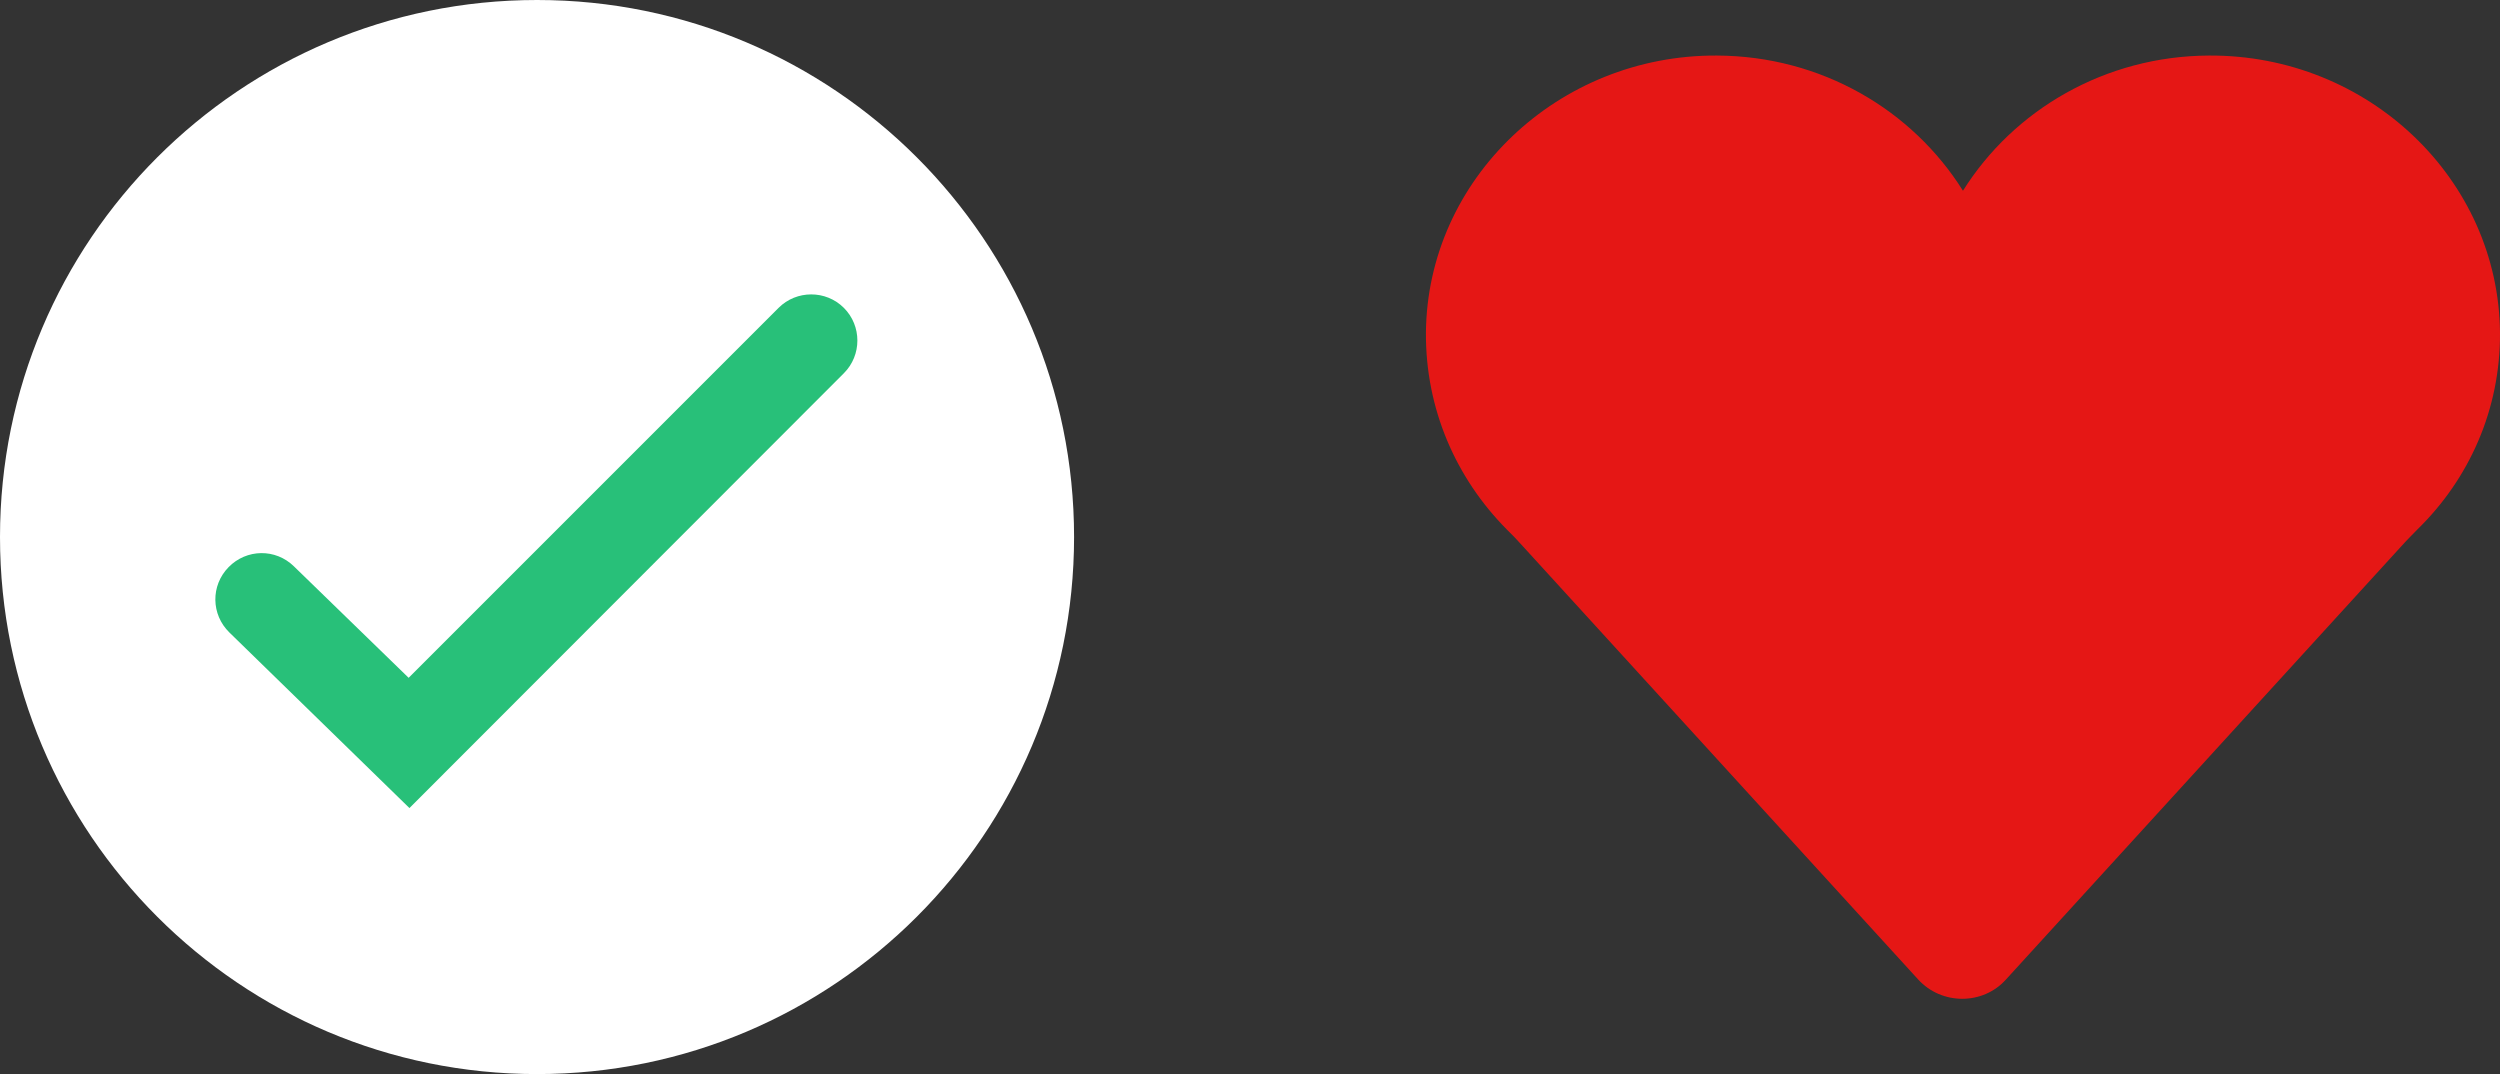 <svg width="135" height="58" viewBox="0 0 135 58" fill="none" xmlns="http://www.w3.org/2000/svg">
<rect x="0" y="0" width="135" height="58" fill="#333333" stroke="none"/>
<path d="M29 58C45.016 58 58 45.016 58 29C58 12.984 45.016 0 29 0C12.984 0 0 12.984 0 29C0 45.016 12.984 58 29 58Z" fill="white"/>
<path d="M22.11 43.635L12.387 34.154C11.395 33.184 11.373 31.619 12.343 30.627C13.313 29.634 14.879 29.612 15.871 30.582L22.067 36.602L42.042 16.626C43.013 15.655 44.6 15.655 45.57 16.626C46.541 17.596 46.541 19.183 45.57 20.153L22.11 43.635Z" fill="#28C079"/>
<path d="M135 17.97C134.928 9.674 127.888 2.954 119.291 3C113.663 3.023 108.73 5.943 106 10.3C103.27 5.943 98.361 3.023 92.71 3C84.136 2.954 77.072 9.674 77 17.97C76.976 22.095 78.629 25.826 81.359 28.583C81.67 28.884 81.957 29.186 82.245 29.51L103.581 52.892C104.851 54.282 107.078 54.282 108.323 52.892L129.66 29.51C129.947 29.186 130.258 28.884 130.546 28.583C133.347 25.849 135.024 22.095 135 17.97Z" fill="#E51715"/>
</svg>
